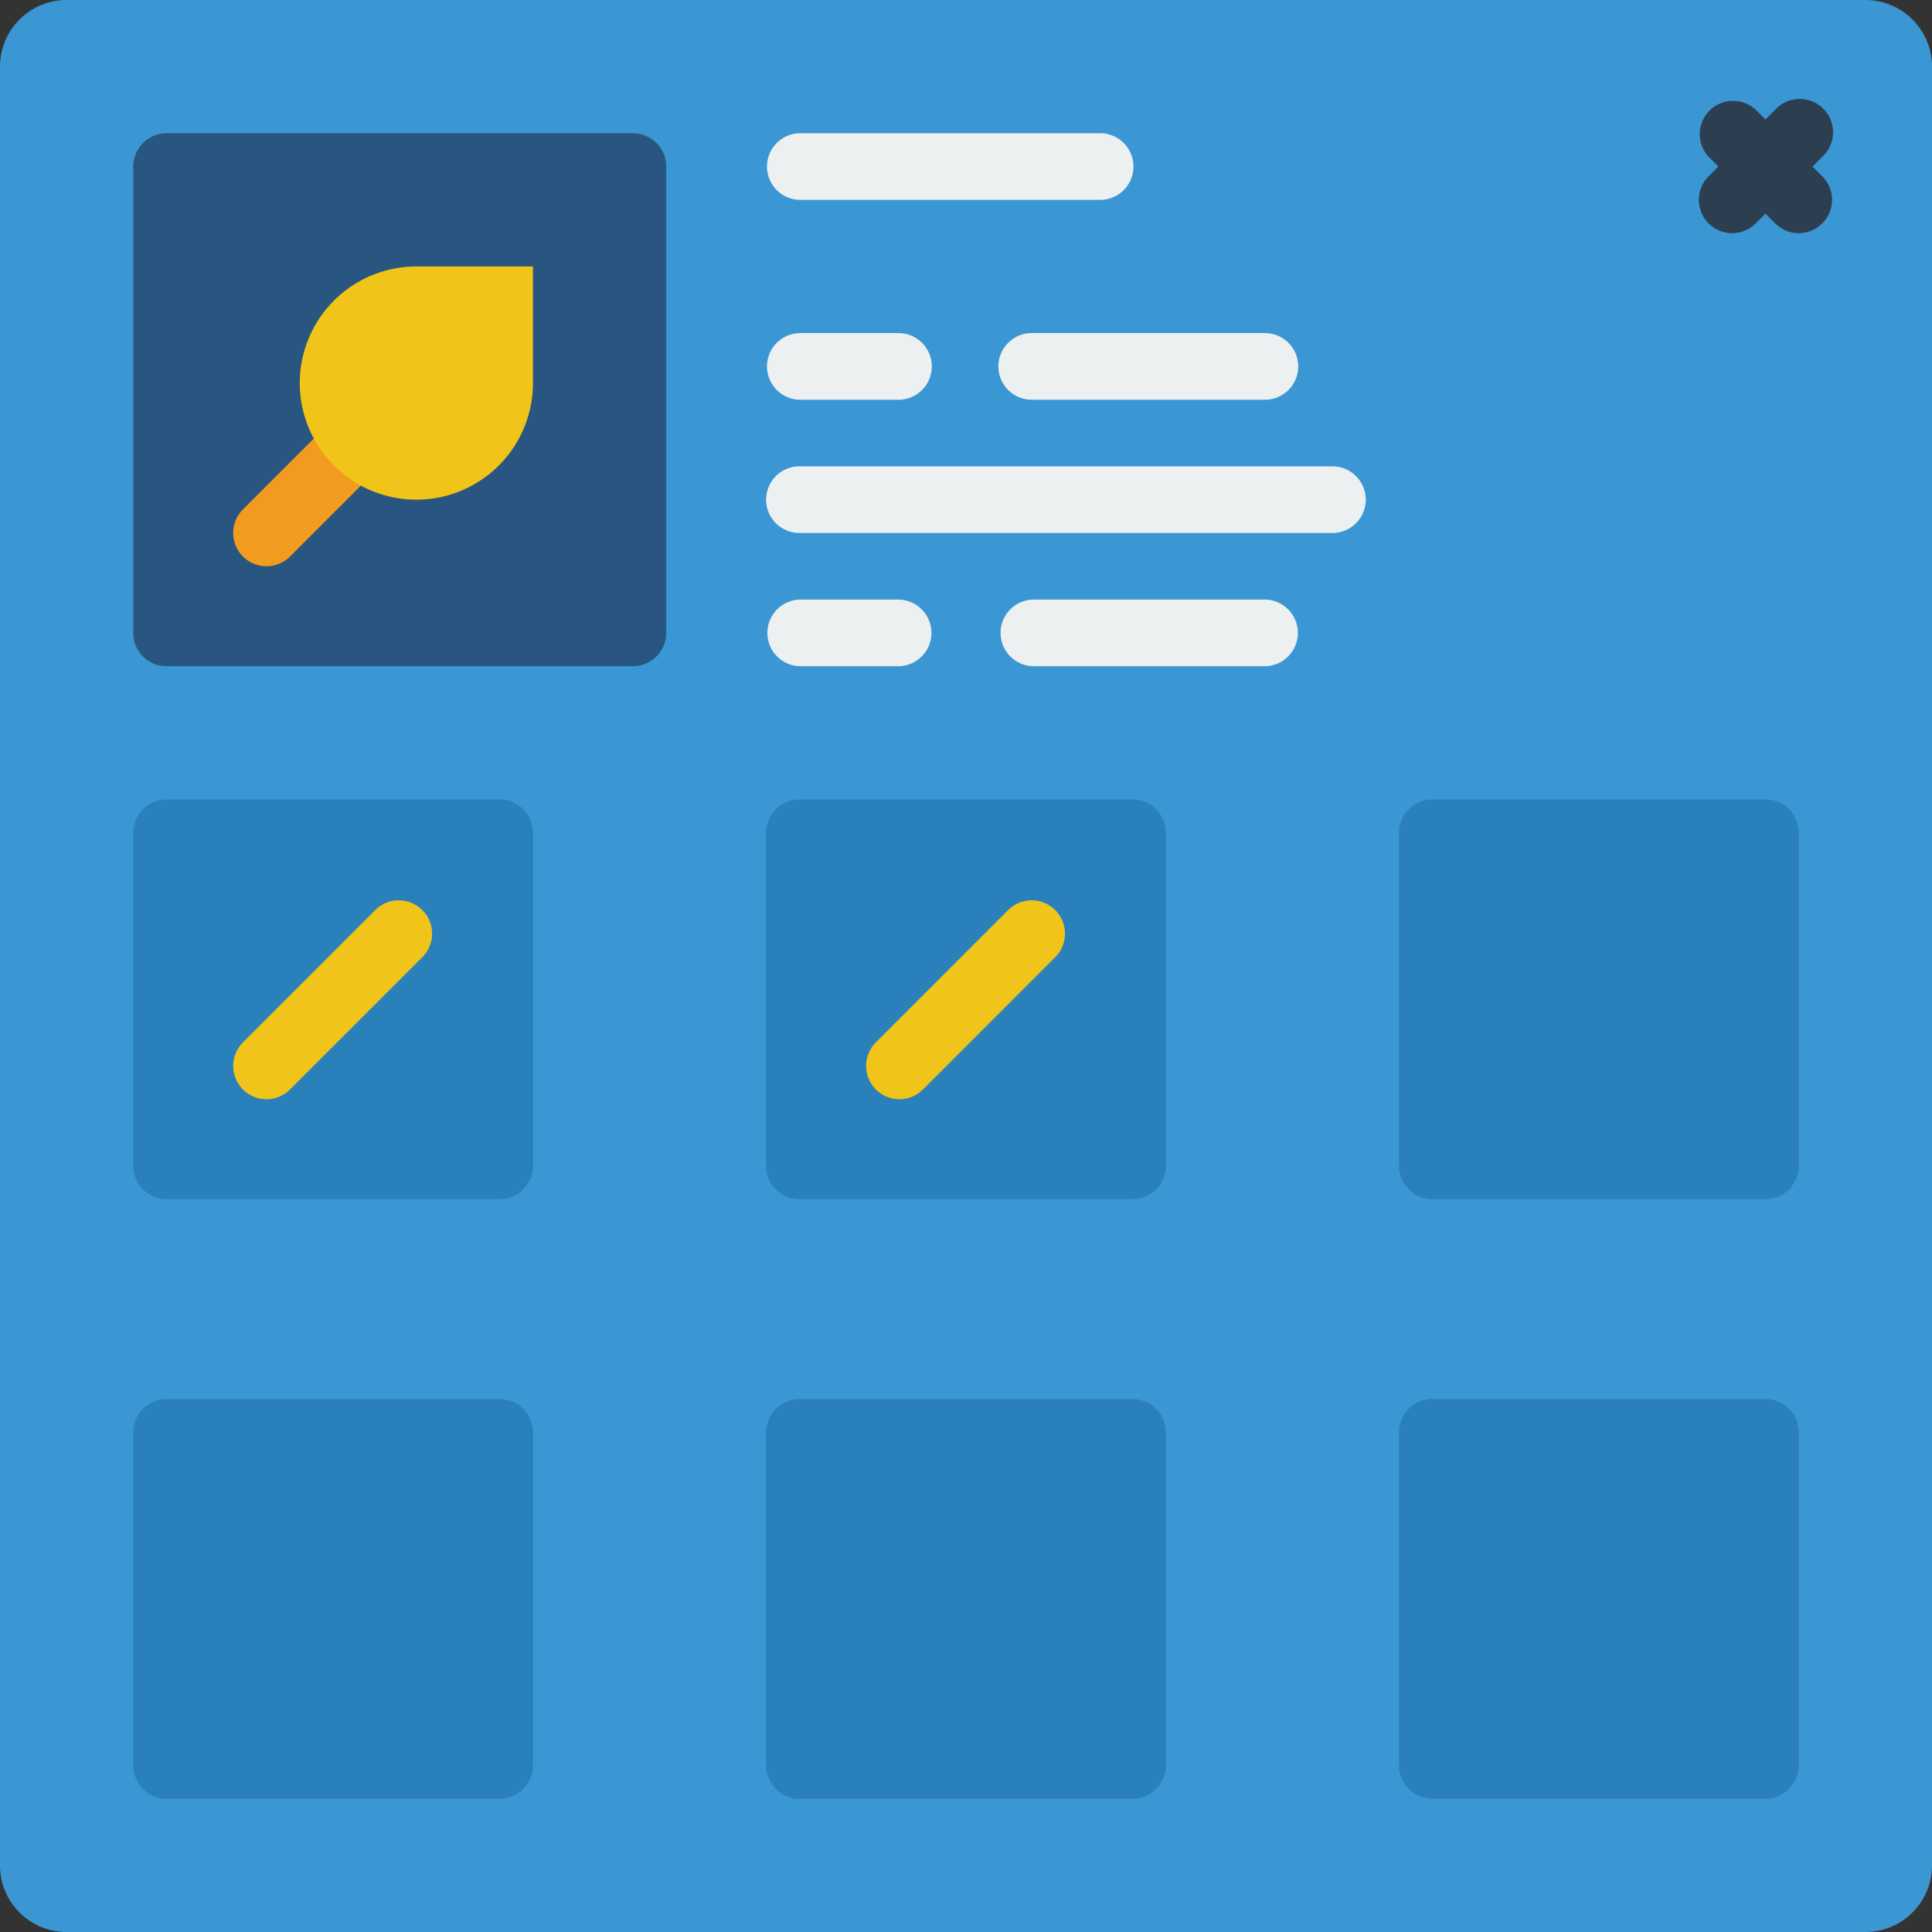 <svg xmlns="http://www.w3.org/2000/svg" fill="none" viewBox="0 0 80 80"><rect x="0" y="0" width="80" height="80" fill="#333333" stroke="none"/><g clip-path="url(#a)"><path fill="#3B97D3" d="M77.241 0H2.76A2.759 2.759 0 0 0 0 2.759V77.24A2.759 2.759 0 0 0 2.759 80H77.24A2.759 2.759 0 0 0 80 77.241V2.76A2.759 2.759 0 0 0 77.241 0Z"/><path fill="#2C3E50" d="M71.724 9.655a1.38 1.38 0 0 1-.975-2.354l2.759-2.759a1.38 1.38 0 1 1 1.95 1.95l-2.759 2.759a1.38 1.38 0 0 1-.975.404Z"/><path fill="#2C3E50" d="M74.483 9.655a1.38 1.38 0 0 1-.975-.404l-2.759-2.759a1.38 1.38 0 0 1 1.95-1.95l2.759 2.759a1.38 1.38 0 0 1-.975 2.354Z"/><path fill="#285680" d="M26.207 5.517H6.897a1.38 1.38 0 0 0-1.38 1.38v19.31c0 .762.618 1.38 1.38 1.38h19.31a1.38 1.38 0 0 0 1.38-1.38V6.897a1.38 1.38 0 0 0-1.38-1.38Z"/><path fill="#ECF0F1" d="M45.517 8.276H33.103a1.38 1.38 0 0 1 0-2.759h12.414a1.38 1.38 0 1 1 0 2.759ZM37.241 16.552h-4.138a1.38 1.38 0 0 1 0-2.759h4.138a1.38 1.38 0 0 1 0 2.759ZM52.414 16.552h-9.655a1.38 1.38 0 1 1 0-2.759h9.655a1.38 1.38 0 0 1 0 2.759ZM55.172 22.07H33.103a1.38 1.38 0 0 1 0-2.76h22.07a1.38 1.38 0 0 1 0 2.76ZM37.241 27.586h-4.138a1.38 1.38 0 0 1 0-2.758h4.138a1.38 1.38 0 0 1 0 2.758ZM52.414 27.586h-9.655a1.38 1.38 0 0 1 0-2.758h9.655a1.38 1.38 0 0 1 0 2.758Z"/><path fill="#2980BA" d="M20.69 33.103H6.897a1.38 1.38 0 0 0-1.38 1.38v13.793c0 .762.618 1.38 1.38 1.38H20.69a1.38 1.38 0 0 0 1.379-1.38V34.483a1.38 1.38 0 0 0-1.38-1.38ZM46.897 33.103H33.103a1.38 1.38 0 0 0-1.379 1.38v13.793c0 .762.618 1.38 1.38 1.38h13.793a1.38 1.38 0 0 0 1.379-1.38V34.483a1.38 1.38 0 0 0-1.38-1.38ZM73.103 33.103H59.31a1.38 1.38 0 0 0-1.379 1.38v13.793c0 .762.618 1.38 1.38 1.38h13.792a1.38 1.38 0 0 0 1.38-1.38V34.483a1.38 1.38 0 0 0-1.38-1.38ZM20.69 57.931H6.897a1.38 1.38 0 0 0-1.38 1.38v13.793c0 .761.618 1.379 1.38 1.379H20.69a1.38 1.38 0 0 0 1.379-1.38V59.312a1.38 1.38 0 0 0-1.38-1.38ZM46.897 57.931H33.103a1.38 1.38 0 0 0-1.379 1.38v13.793c0 .761.618 1.379 1.38 1.379h13.793a1.38 1.38 0 0 0 1.379-1.38V59.312a1.38 1.38 0 0 0-1.38-1.38ZM73.103 57.931H59.31a1.38 1.38 0 0 0-1.379 1.38v13.793c0 .761.618 1.379 1.38 1.379h13.792a1.38 1.38 0 0 0 1.38-1.38V59.312a1.38 1.38 0 0 0-1.38-1.38Z"/><path fill="#F29C1F" d="M11.034 23.448a1.38 1.38 0 0 1-.975-2.354l2.8-2.8a1.38 1.38 0 1 1 1.95 1.95l-2.8 2.8a1.38 1.38 0 0 1-.975.404Z"/><path fill="#F0C419" d="M11.034 45.517a1.38 1.38 0 0 1-.975-2.354l5.518-5.517a1.38 1.38 0 0 1 1.95 1.95l-5.517 5.517a1.38 1.38 0 0 1-.976.404ZM37.241 45.517a1.38 1.38 0 0 1-.975-2.354l5.517-5.517a1.38 1.38 0 0 1 1.95 1.95l-5.516 5.517a1.38 1.38 0 0 1-.976.404ZM22.069 11.034v4.828a4.828 4.828 0 1 1-4.828-4.828h4.828Z"/></g><defs><clipPath id="a"><path fill="#fff" d="M0 0h80v80H0z"/></clipPath></defs></svg>
